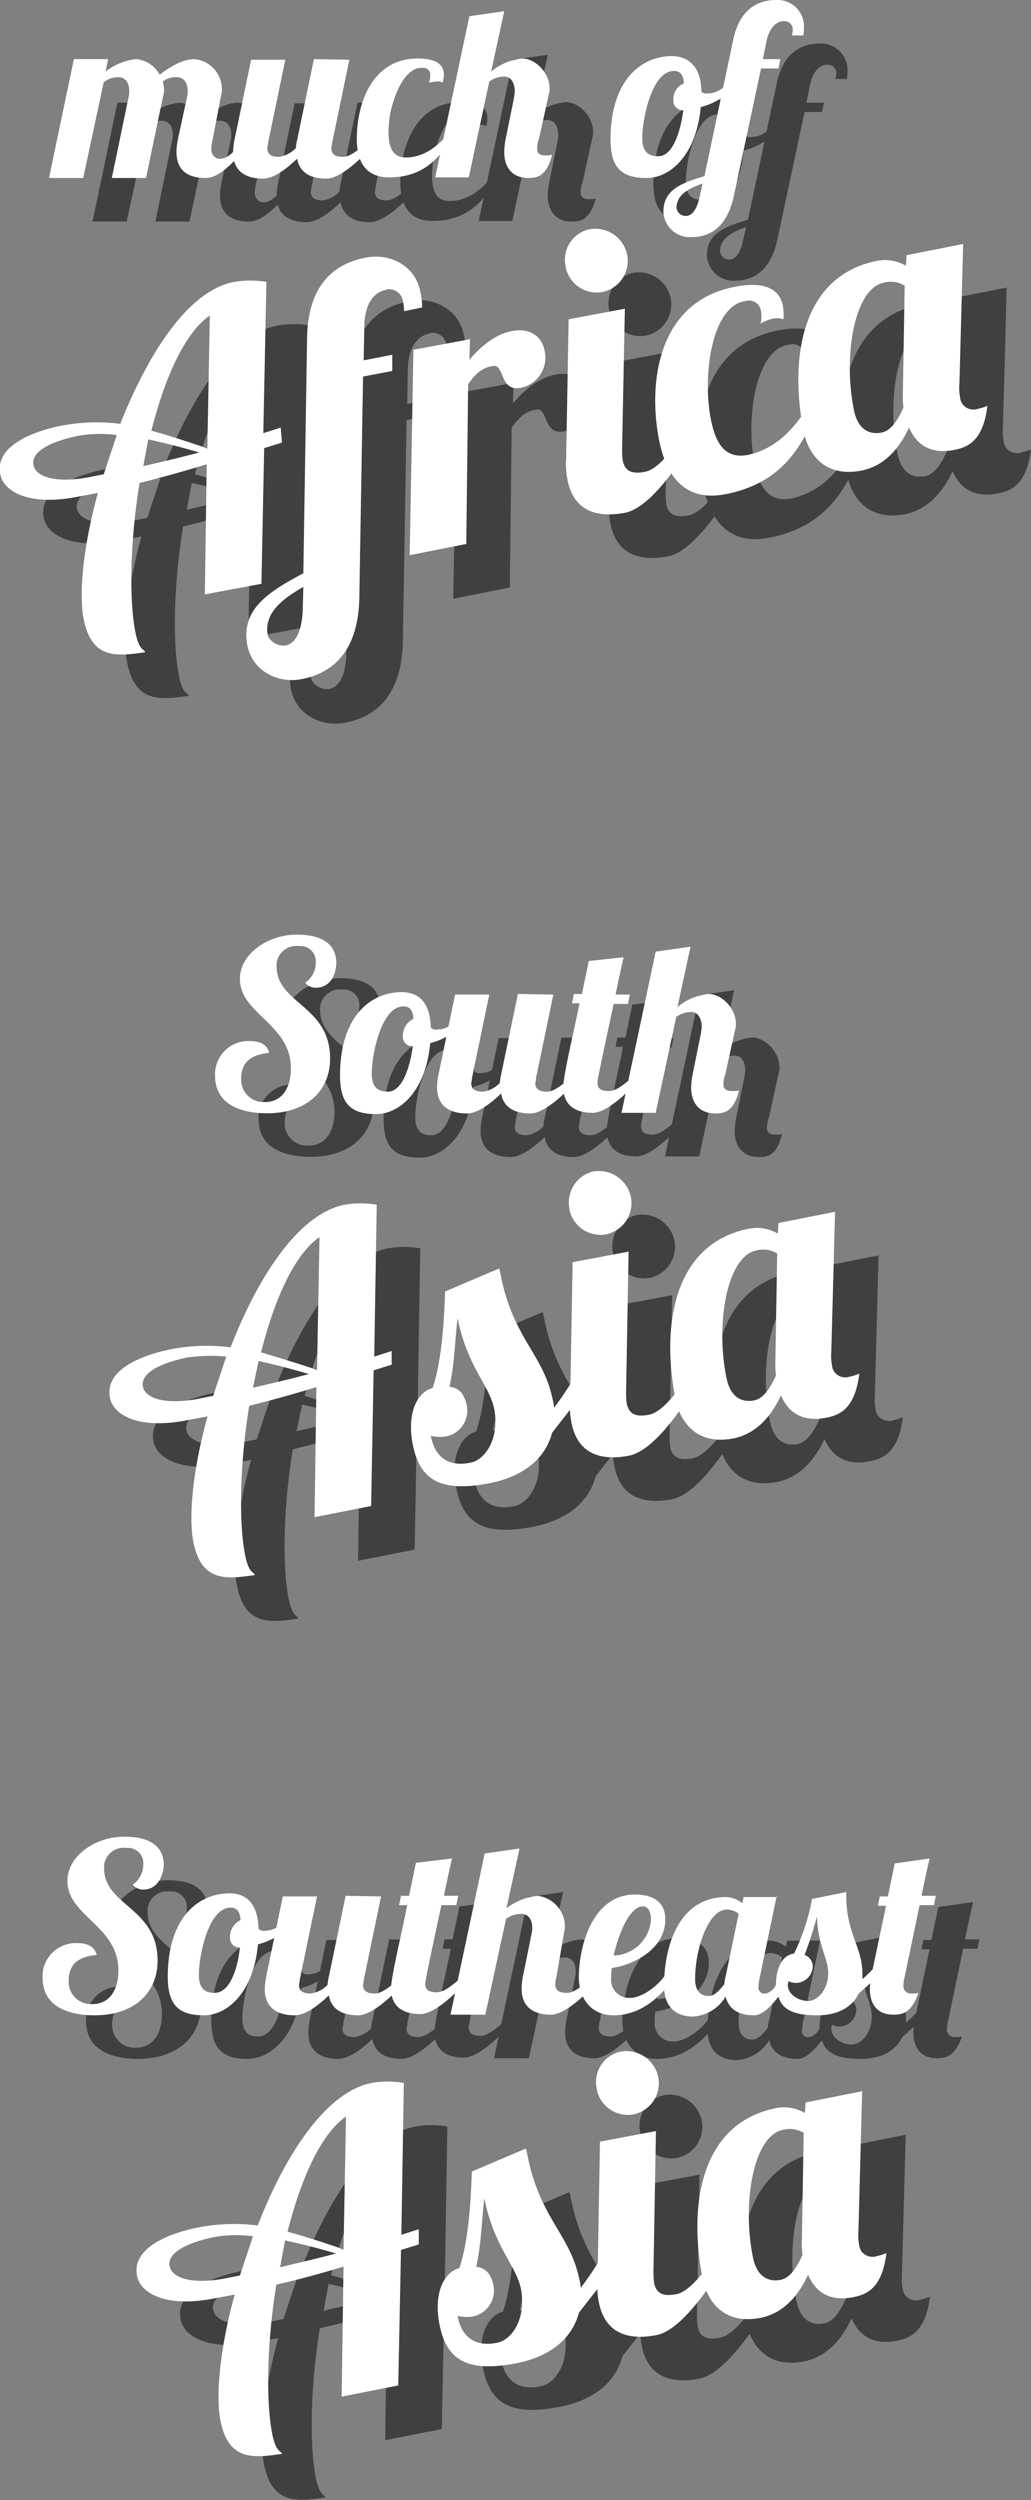 <svg id="Layer_1" data-name="Layer 1" xmlns="http://www.w3.org/2000/svg" viewBox="0 0 165.79 401.67"><rect x="0" y="0" width="165.79" height="401.67" fill="#808080" stroke="none"/><defs><style>.cls-1{opacity:0.5;}.cls-2{fill:#fff;}</style></defs><title>title</title><g class="cls-1"><path d="M64.34,89.83l-2.9.9L61,112.53l-9.1,1.7,0.3-20.9q-5.4,1.65-10.8,3c-1.5,9.2-1.7,18.5-.7,23.8,0.6,3.2,1.4,2.8,1.6,3.4-4.4.6-8.6,1.3-9.9-5.4-0.8-4.2,0-11.9,2.3-20.2l-3.2.6c-8,1.6-12-.9-12.5-3.6-1-5.1,6.8-7.2,9.8-7.8a30.32,30.32,0,0,1,9.5-.3c4.5-11.3,10.9-21.4,18.3-22.8a15.13,15.13,0,0,1,5.2,0l-0.5,24.3,2.8-.9,0.2,2.4h0Zm-32.7-1.1c-4.9,1-7.7,2.7-7.3,4.7,0.3,1.8,3.3,3,8.8,2l2.5-.5,2.1-6.3a20.8,20.8,0,0,0-6.1.1h0ZM42,93.63c3-.7,6-1.4,9-2.2-2.7-.8-5.4-1.5-8.2-2.1Zm9.6-3.1,0.7,0.3,0.4-21.4c-4.1,2.8-7.3,10.2-9.4,18.5,2.6,0.7,5.3,1.6,8.3,2.6h0Z" transform="translate(-11.96 -11.73)"/><path d="M83.94,68.73a8.81,8.81,0,0,0-.2-1.7,2.26,2.26,0,0,0-2.6-1.8l-0.2.1c-1.4.3-3.4,1.6-3.4,6.1l-0.1,5.2,4.6-.9v2.6l-4.7.9-0.6,35.6c-0.2,9.4-5.1,12.2-9.2,13-3.9.8-8-1.3-8.8-5.4-1.1-5.8,3.4-8.6,9-11.6l0.6-37.7c0.1-9.4,5.2-12.2,9.4-13,3.9-.8,8,1.3,8.8,5.4a11.53,11.53,0,0,1,.3,2.6Zm-19,53.7c1.3-.3,2.6-1.7,2.7-5.6l0.1-3.8c-3.7,2.1-6.4,4.4-5.7,7.9a2.82,2.82,0,0,0,2.9,1.5h0Z" transform="translate(-11.96 -11.73)"/><path d="M94.54,73.23l-0.1,3.3c1.9-2.2,4.2-4.1,6.8-4.6,2.8-.6,4.9.8,5.3,3.2a4.93,4.93,0,0,1-3.8,5.9c-3.5.7-2.6-3.8-4.5-3.5s-2.8,1.3-4,2.9l-0.3,25.7-9.1,1.8,0.6-33Z" transform="translate(-11.96 -11.73)"/><path d="M113.94,55.53a5.25,5.25,0,0,1,5.9,4.3,5.13,5.13,0,0,1-3.9,5.8h0a5.1,5.1,0,0,1-6-3.9h0v-0.1a5,5,0,0,1,4-6.1h0Zm5.5,12.8L119,90.73a13.4,13.4,0,0,0,.1,2c0.3,1.4,1.1,2.3,3.6,1.8s5.1-4.7,7.3-7.2l2.1-.4c-2.4,3.5-7.9,13.3-12.8,14.2s-8.3-.6-9.2-5.4a12.22,12.22,0,0,1-.2-3.3l0.4-22.4Z" transform="translate(-11.96 -11.73)"/><path d="M141.34,68.83a1.93,1.93,0,0,0-2.1-1.8c-0.2,0-.4.1-0.6,0.1-5.3,1-6.7,12-5.4,18.8,0.7,3.7,2.1,6.6,5.9,5.9,4.5-.9,7.6-4.2,9.9-8.1l2.1-.4c-2.4,4-4.2,12.6-15.5,14.8-5.2,1-9.2-1.2-10.7-8.7-1.8-9.2-.2-22.2,12.1-24.6,3.4-.7,7.1-0.5,7.8,3a7.94,7.94,0,0,1,.1,2.2,3.22,3.22,0,0,0-1.7-.1,7,7,0,0,0-2,.8A4.15,4.15,0,0,0,141.34,68.83Z" transform="translate(-11.96 -11.73)"/><path d="M173.24,80.33a8.13,8.13,0,0,0,.1,2.2,2.12,2.12,0,0,0,2.2,2,1.27,1.27,0,0,0,.6-0.1,7.5,7.5,0,0,0,1.6-.5c-0.7,5.8-3.3,6.7-5.4,7.1-3.7.7-6-.8-7.2-3.6-1.4,3-3.7,6.1-7.6,6.9-6.1,1.2-8.7-2.8-9.4-6.5-2.1-10.9-.7-24.7,11.9-27.2a6.71,6.71,0,0,1,4.6.8l0.1-1.7,9.1-1.8Zm-8.8-15.7a4.27,4.27,0,0,0-3.3-.5c-4.8.9-6.6,11.7-4.9,20.3,0.7,3.8,3,4.1,4.5,3.8s2.6-2,3.5-4a14.77,14.77,0,0,1-.1-2.1Z" transform="translate(-11.96 -11.73)"/></g><path class="cls-2" d="M57.34,82.83l-2.9.9L54,105.53l-9.1,1.7,0.3-20.9q-5.4,1.65-10.8,3c-1.5,9.2-1.7,18.5-.7,23.8,0.6,3.2,1.4,2.8,1.6,3.4-4.4.6-8.6,1.3-9.9-5.4-0.8-4.2,0-11.9,2.3-20.2l-3.2.6c-8,1.6-12-.9-12.5-3.6-1-5.1,6.8-7.2,9.8-7.8a30.32,30.32,0,0,1,9.5-.3c4.5-11.3,10.9-21.4,18.3-22.8a15.13,15.13,0,0,1,5.2,0l-0.5,24.3,2.8-.9,0.2,2.4h0Zm-32.7-1.1c-4.9,1-7.7,2.7-7.3,4.7,0.3,1.8,3.3,3,8.8,2l2.5-.5,2.1-6.3a20.8,20.8,0,0,0-6.1.1h0ZM35,86.63c3-.7,6-1.4,9-2.2-2.7-.8-5.4-1.5-8.2-2.1Zm9.6-3.1,0.7,0.3,0.4-21.4c-4.1,2.8-7.3,10.2-9.4,18.5,2.6,0.7,5.3,1.6,8.3,2.6h0Z" transform="translate(-11.96 -11.73)"/><path class="cls-2" d="M76.94,61.73a8.81,8.81,0,0,0-.2-1.7,2.26,2.26,0,0,0-2.6-1.8l-0.2.1c-1.4.3-3.4,1.6-3.4,6.1l-0.1,5.2,4.6-.9v2.6l-4.7.9-0.6,35.6c-0.2,9.4-5.1,12.2-9.2,13-3.9.8-8-1.3-8.8-5.4-1.1-5.8,3.4-8.6,9-11.6l0.6-37.7c0.1-9.4,5.2-12.2,9.4-13,3.9-.8,8,1.3,8.8,5.4a11.53,11.53,0,0,1,.3,2.6Zm-19,53.7c1.3-.3,2.5-1.7,2.7-5.6l0.1-3.8c-3.7,2.1-6.4,4.4-5.7,7.9a2.82,2.82,0,0,0,2.9,1.5h0Z" transform="translate(-11.96 -11.73)"/><path class="cls-2" d="M87.54,66.23l-0.1,3.3c1.9-2.2,4.2-4.1,6.8-4.6,2.8-.6,4.9.8,5.3,3.2a4.93,4.93,0,0,1-3.8,5.9c-3.5.7-2.6-3.8-4.5-3.5s-2.8,1.3-4,2.9l-0.3,25.7-9.1,1.8,0.6-33Z" transform="translate(-11.96 -11.73)"/><path class="cls-2" d="M106.94,48.53a5.25,5.25,0,0,1,5.9,4.3,5.13,5.13,0,0,1-3.9,5.8h0a5.1,5.1,0,0,1-6-3.9h0v-0.1a5,5,0,0,1,4-6.1h0Zm5.5,12.8L112,83.73a13.4,13.4,0,0,0,.1,2c0.3,1.4,1.1,2.3,3.6,1.8s5.1-4.7,7.3-7.2l2.2-.4c-2.3,3.5-7.9,13.3-12.8,14.2s-8.3-.6-9.2-5.4a12.22,12.22,0,0,1-.2-3.3l0.4-22.4Z" transform="translate(-11.96 -11.73)"/><path class="cls-2" d="M134.34,61.83a1.93,1.93,0,0,0-2.1-1.8c-0.2,0-.4.1-0.6,0.1-5.3,1-6.7,12-5.4,18.8,0.7,3.7,2.1,6.6,5.9,5.9,4.5-.9,7.6-4.2,9.9-8.1l2.1-.4c-2.4,4-4.2,12.6-15.5,14.8-5.2,1-9.2-1.2-10.7-8.7-1.8-9.2-.2-22.2,12.1-24.6,3.4-.7,7.1-0.5,7.8,3a7.94,7.94,0,0,1,.1,2.2,3.22,3.22,0,0,0-1.7-.1,7,7,0,0,0-2,.8A4.15,4.15,0,0,0,134.34,61.83Z" transform="translate(-11.96 -11.73)"/><path class="cls-2" d="M166.24,73.33a8.13,8.13,0,0,0,.1,2.2,2.12,2.12,0,0,0,2.2,2,1.27,1.27,0,0,0,.6-0.1,7.5,7.5,0,0,0,1.6-.5c-0.7,5.8-3.3,6.7-5.4,7.1-3.7.7-6-.8-7.2-3.6-1.4,3-3.7,6.1-7.6,6.9-6.1,1.2-8.7-2.8-9.4-6.5-2.1-10.9-.7-24.7,11.9-27.2a6.71,6.71,0,0,1,4.6.8l0.1-1.7,9.1-1.8Zm-8.8-15.7a4.27,4.27,0,0,0-3.3-.5c-4.8.9-6.6,11.7-4.9,20.3,0.7,3.8,3,4.1,4.5,3.8s2.6-2,3.5-4a14.77,14.77,0,0,1-.1-2.1Z" transform="translate(-11.96 -11.73)"/><g class="cls-1"><path d="M53.14,41.23a6.75,6.75,0,0,0-.2,1.4,1.51,1.51,0,0,0,1.1,1.6h0.4c1.5,0,3.1-2.2,4-3.9h1.8c-1.8,2.1-5.2,7-8.2,7s-4.7-1.3-4.7-4.2a11.08,11.08,0,0,1,.2-1.9l1.5-6.9a3.4,3.4,0,0,0,.1-1c0-1.4-.7-2.2-1.8-2.2a3.41,3.41,0,0,0-2.2.7,5.85,5.85,0,0,1,.2,1.3,2.2,2.2,0,0,1-.1.8l-2.8,13.4h-5.5l2.7-13a3.4,3.4,0,0,0,.1-1c0-1.4-.7-2.2-1.8-2.2a3.78,3.78,0,0,0-2.3.8l-3.3,15.4h-5.5l4-19.1h5.5l-0.4,2a9.67,9.67,0,0,1,4.9-2,4.81,4.81,0,0,1,3.8,2.5c1.7-1.3,3.7-2.5,5.6-2.5a4.87,4.87,0,0,1,4.4,4.8,2.77,2.77,0,0,1-.1.9Z" transform="translate(-11.96 -11.73)"/><path d="M75.14,28.33l-2.7,13c-0.1.4-.1,0.8-0.2,1.2,0,0.8.4,1.4,1.9,1.4s3.5-2.1,5-3.3h1.3c-1.8,1.8-6.1,6.8-9,6.8-2.6,0-4.3-1-4.7-3.2-1.8,1.7-3.8,3.2-5.5,3.2-2.9,0-4.8-1.3-4.8-4.2a11.08,11.08,0,0,1,.2-1.9l2.7-13h5.5l-2.7,13c-0.1.4-.1,0.8-0.2,1.2,0,0.8.4,1.4,1.9,1.4a4.72,4.72,0,0,0,2.7-1.4,6.88,6.88,0,0,1,.2-1.3l2.7-13,5.7,0.1h0Z" transform="translate(-11.96 -11.73)"/><path d="M88.14,30.93a1.11,1.11,0,0,0-1.1-1.3h-0.3c-3.2,0-5.3,6.2-5.3,10.3,0,2.2.5,4.1,2.8,4.1,2.7,0,4.9-1.6,6.6-3.6h1.3c-1.8,2.1-3.9,6.8-10.6,6.8-3.2,0-5.2-1.8-5.2-6.2,0-5.6,2.4-12.9,9.8-12.9,2.1,0,4.2.5,4.2,2.6a5.85,5.85,0,0,1-.2,1.3,1.23,1.23,0,0,0-1-.2,5,5,0,0,0-1.2.2A3.6,3.6,0,0,0,88.14,30.93Z" transform="translate(-11.96 -11.73)"/><path d="M103.94,47.33c-2.7,0-3.9-1.8-3.9-4.2a12.25,12.25,0,0,1,.2-1.9l1.4-6.9c0-.3.1-0.6,0.1-0.9,0-1.2-.5-2.4-1.7-2.4a4.07,4.07,0,0,0-2.4.8l-3.3,15.4h-5.4l5.5-25.9,5.6-.8-2.1,9.7a9.31,9.31,0,0,1,5-2.1c2.1,0,4.4,2.3,4.4,4.8a2,2,0,0,1-.1.8l-1.6,7.3a4.15,4.15,0,0,0-.3,1.6c0,0.7.3,1.1,1.4,1.1a3.4,3.4,0,0,0,1-.1C106.84,47.13,105.24,47.33,103.94,47.33Z" transform="translate(-11.96 -11.73)"/><path d="M131.74,33.43a1.13,1.13,0,0,0,1.1.3c1.8,0,2.6-1.3,4-1.9l0.1,0.8a10.49,10.49,0,0,1-5.4,3.3c-0.7,7.7-4.9,11.4-8.7,11.4-4.1,0-5.8-1.7-5.8-6.2,0-9.4,4.8-13.4,10-13.4C130.74,27.93,131.74,30.73,131.74,33.43Zm-2.9,3a1.5,1.5,0,0,1-1.6-1.5v-0.2a2.71,2.71,0,0,1,1.7-2.6c-0.1-1.3-.5-2-1.6-2-3.6,0-5.1,7.8-5.1,10.8,0,2.3,1.1,2.9,2.6,2.9,2.2,0,3.5-3.6,4-7.4h0Z" transform="translate(-11.96 -11.73)"/><path d="M146.34,24.43c0-.3.1-0.7,0.1-1a1.32,1.32,0,0,0-1.3-1.3h-0.2c-0.8,0-2.1.6-2.7,3.1l-0.6,3h2.8l-0.3,1.5h-2.8l-4.4,20.6c-1.2,5.4-4.3,6.5-6.8,6.5a4.26,4.26,0,0,1-4.5-4h0v-0.1c0-3.5,2.9-4.6,6.6-5.7l4.6-21.8c1.1-5.4,4.4-6.5,6.9-6.5a4.26,4.26,0,0,1,4.5,4h0v0.1a9.15,9.15,0,0,1-.1,1.6h-1.8Zm-17.1,29c0.8,0,1.7-.7,2.2-3l0.5-2.2c-2.4.8-4.2,1.9-4.2,3.9A1.5,1.5,0,0,0,129.24,53.43Z" transform="translate(-11.96 -11.73)"/></g><path class="cls-2" d="M46.14,34.23a6.75,6.75,0,0,0-.2,1.4,1.51,1.51,0,0,0,1.1,1.6h0.4c1.5,0,3.1-2.2,4-3.9h1.8c-1.8,2.1-5.2,7-8.2,7s-4.7-1.3-4.7-4.2a11.08,11.08,0,0,1,.2-1.9l1.5-6.9a3.4,3.4,0,0,0,.1-1c0-1.4-.7-2.2-1.8-2.2a3.41,3.41,0,0,0-2.2.7,5.85,5.85,0,0,1,.2,1.3,2.2,2.2,0,0,1-.1.8l-2.8,13.4h-5.5l2.7-13a3.4,3.4,0,0,0,.1-1c0-1.4-.7-2.2-1.8-2.2a3.78,3.78,0,0,0-2.3.8l-3.3,15.4h-5.5l4-19.1h5.5l-0.4,2a9.67,9.67,0,0,1,4.9-2,4.81,4.81,0,0,1,3.8,2.5c1.7-1.3,3.7-2.5,5.6-2.5a4.87,4.87,0,0,1,4.4,4.8,2.77,2.77,0,0,1-.1.9Z" transform="translate(-11.96 -11.73)"/><path class="cls-2" d="M68.14,21.33l-2.7,13c-0.1.4-.1,0.8-0.2,1.2,0,0.8.4,1.4,1.9,1.4s3.5-2.1,5-3.3h1.3c-1.8,1.8-6.1,6.8-9,6.8-2.6,0-4.3-1-4.7-3.2-1.8,1.7-3.8,3.2-5.5,3.2-2.9,0-4.8-1.3-4.8-4.2a11.08,11.08,0,0,1,.2-1.9l2.7-13h5.5l-2.7,13c-0.1.4-.1,0.8-0.2,1.2,0,0.8.4,1.4,1.9,1.4a4.72,4.72,0,0,0,2.7-1.4,6.88,6.88,0,0,1,.2-1.3l2.7-13,5.7,0.1h0Z" transform="translate(-11.96 -11.73)"/><path class="cls-2" d="M81.14,23.93a1.11,1.11,0,0,0-1.1-1.3h-0.3c-3.2,0-5.3,6.2-5.3,10.3,0,2.2.5,4.1,2.8,4.1,2.7,0,4.9-1.6,6.6-3.6h1.3c-1.8,2.1-3.9,6.8-10.6,6.8-3.2,0-5.2-1.8-5.2-6.2,0-5.6,2.4-12.9,9.8-12.9,2.1,0,4.2.5,4.2,2.6a5.85,5.85,0,0,1-.2,1.3,1.23,1.23,0,0,0-1-.2,5,5,0,0,0-1.2.2A3.6,3.6,0,0,0,81.14,23.93Z" transform="translate(-11.96 -11.73)"/><path class="cls-2" d="M96.94,40.33c-2.7,0-3.9-1.8-3.9-4.2a12.25,12.25,0,0,1,.2-1.9l1.4-6.9c0-.3.1-0.6,0.1-0.9,0-1.2-.5-2.4-1.7-2.4a4.07,4.07,0,0,0-2.4.8l-3.3,15.4h-5.4l5.5-25.9,5.6-.8-2.1,9.7a9.31,9.31,0,0,1,5-2.1c2.1,0,4.4,2.3,4.4,4.8a2,2,0,0,1-.1.8L98.64,34a4.15,4.15,0,0,0-.3,1.6c0,0.7.3,1.1,1.4,1.1a3.4,3.4,0,0,0,1-.1C99.84,40.13,98.24,40.33,96.94,40.33Z" transform="translate(-11.96 -11.73)"/><path class="cls-2" d="M124.74,26.43a1.13,1.13,0,0,0,1.1.3c1.8,0,2.6-1.3,4-1.9l0.2,0.8a10.49,10.49,0,0,1-5.4,3.3c-0.7,7.7-4.9,11.4-8.7,11.4-4.1,0-5.8-1.7-5.8-6.2,0-9.4,4.8-13.4,10-13.4C123.74,20.93,124.74,23.73,124.74,26.43Zm-2.9,3a1.5,1.5,0,0,1-1.6-1.5v-0.2a2.71,2.71,0,0,1,1.7-2.6c-0.1-1.3-.5-2-1.6-2-3.6,0-5.1,7.8-5.1,10.8,0,2.3,1.1,2.9,2.6,2.9,2.2,0,3.5-3.6,4-7.4h0Z" transform="translate(-11.96 -11.73)"/><path class="cls-2" d="M139.34,17.43c0-.3.1-0.7,0.1-1a1.32,1.32,0,0,0-1.3-1.3h-0.2c-0.8,0-2.1.6-2.7,3.1l-0.6,3h2.8l-0.3,1.5h-2.8l-4.4,20.6c-1.2,5.4-4.3,6.5-6.8,6.5a4.26,4.26,0,0,1-4.5-4h0v-0.1c0-3.5,2.9-4.6,6.6-5.7l4.6-21.8c1.1-5.4,4.4-6.5,6.9-6.5a4.26,4.26,0,0,1,4.5,4h0v0.1a9.15,9.15,0,0,1-.1,1.6h-1.8Zm-17.1,29c0.8,0,1.7-.7,2.2-3l0.5-2.2c-2.4.8-4.2,1.9-4.2,3.9A1.5,1.5,0,0,0,122.24,46.43Z" transform="translate(-11.96 -11.73)"/><g class="cls-1"><path d="M69.74,177.43a2.14,2.14,0,0,1-1.7-.8,3.9,3.9,0,0,0,1.7-3.3,2.46,2.46,0,0,0-2.3-2.6h-0.5a3.16,3.16,0,0,0-3.5,2.8V174c0,6,8.6,6.3,8.6,14.8,0,5.4-4,8.8-10.1,8.8-3,0-8.4-.7-8.4-6.1a5.34,5.34,0,0,1,5.1-5.5h0.5c1.7,0,2.8.6,3.1,1.9-3.1.3-4.5,1.6-4.5,4.2a3.58,3.58,0,0,0,3.5,3.7h0.3c3,0,4.2-2.6,4.2-5.4,0-7.2-8.2-8.7-8.2-14.4,0-4,4.5-7.1,9.1-7.1,2,0,6.4.3,6.4,4.6C72.94,175.83,71.74,177.43,69.74,177.43Z" transform="translate(-11.96 -11.73)"/><path d="M88.24,183.83a1.13,1.13,0,0,0,1.1.3c1.8,0,2.6-1.3,4-1.9l0.2,0.8a10.49,10.49,0,0,1-5.4,3.3c-0.7,7.7-4.9,11.4-8.7,11.4-4.1,0-5.8-1.7-5.8-6.2,0-9.4,4.8-13.4,10-13.4C87.24,178.23,88.14,181,88.24,183.83Zm-2.9,3a1.5,1.5,0,0,1-1.6-1.5v-0.2a3,3,0,0,1,1.7-2.7c-0.1-1.3-.5-2-1.6-2-3.6,0-5.1,7.8-5.1,10.8,0,2.3,1.1,2.9,2.6,2.9,2.2,0,3.5-3.6,4-7.3h0Z" transform="translate(-11.96 -11.73)"/><path d="M107.94,178.53l-2.7,13c-0.1.4-.1,0.8-0.2,1.2,0,0.8.4,1.4,1.9,1.4s3.5-2.1,5-3.3h1.3c-1.8,1.8-6.1,6.8-9,6.8-2.6,0-4.3-1-4.7-3.2-1.8,1.7-3.8,3.2-5.5,3.2-2.9,0-4.8-1.3-4.8-4.2a11.08,11.08,0,0,1,.2-1.9l2.7-13h5.5l-2.7,13c-0.1.4-.1,0.8-0.2,1.2,0,0.8.4,1.4,1.9,1.4a4.72,4.72,0,0,0,2.7-1.4,6.88,6.88,0,0,1,.2-1.3l2.7-13,5.7,0.1h0Z" transform="translate(-11.96 -11.73)"/><path d="M119.24,172.53s-0.6,2.6-1.3,6h2.3l-0.3,1.5h-2.3c-2.6,12-2.6,12.4-2.6,12.6,0,0.9.4,1.4,1.9,1.4s3.5-2.1,5-3.3h1.3c-1.8,1.8-6.1,6.8-9,6.8s-4.7-1.3-4.7-4.2c0-2,2-10.1,2.6-13.4h-1.2l0.3-1.5h1.3l1.1-5.3Z" transform="translate(-11.96 -11.73)"/><path d="M134,197.63c-2.7,0-3.9-1.8-3.9-4.2a12.25,12.25,0,0,1,.2-1.9l1.4-6.9c0-.3.1-0.6,0.1-0.9,0-1.2-.5-2.4-1.7-2.4a4.07,4.07,0,0,0-2.4.8l-3.3,15.4h-5.5l5.5-25.9,5.6-.8-2.1,9.7a9.31,9.31,0,0,1,5-2.1c2.1,0,4.4,2.3,4.4,4.8a2,2,0,0,1-.1.8l-1.6,7.3a4.15,4.15,0,0,0-.3,1.6c0,0.7.3,1.1,1.4,1.1a3.4,3.4,0,0,0,1-.1C136.94,197.43,135.34,197.63,134,197.63Z" transform="translate(-11.96 -11.73)"/></g><path class="cls-2" d="M62.74,170.43a2.14,2.14,0,0,1-1.7-.8,3.9,3.9,0,0,0,1.7-3.3,2.46,2.46,0,0,0-2.3-2.6h-0.5a3.16,3.16,0,0,0-3.5,2.8V167c0,6,8.6,6.3,8.6,14.8,0,5.4-4,8.8-10.1,8.8-3,0-8.4-.7-8.4-6.1a5.34,5.34,0,0,1,5.1-5.5h0.5c1.7,0,2.8.6,3.1,1.9-3.1.3-4.5,1.6-4.5,4.2a3.58,3.58,0,0,0,3.5,3.7h0.3c3,0,4.2-2.6,4.2-5.4,0-7.2-8.2-8.7-8.2-14.4,0-4,4.5-7.1,9.1-7.1,2,0,6.4.3,6.4,4.6C65.94,168.83,64.74,170.43,62.74,170.43Z" transform="translate(-11.96 -11.73)"/><path class="cls-2" d="M81.24,176.83a1.13,1.13,0,0,0,1.1.3c1.8,0,2.6-1.3,4-1.9l0.2,0.8a10.49,10.49,0,0,1-5.4,3.3c-0.7,7.7-4.9,11.4-8.7,11.4-4.1,0-5.8-1.7-5.8-6.2,0-9.4,4.8-13.4,10-13.4C80.24,171.23,81.14,174,81.24,176.83Zm-2.9,3a1.5,1.5,0,0,1-1.6-1.5v-0.2a3,3,0,0,1,1.7-2.7c-0.1-1.3-.5-2-1.6-2-3.6,0-5.1,7.8-5.1,10.8,0,2.3,1.1,2.9,2.6,2.9,2.2,0,3.5-3.6,4-7.3h0Z" transform="translate(-11.96 -11.73)"/><path class="cls-2" d="M100.94,171.53l-2.7,13c-0.1.4-.1,0.8-0.2,1.2,0,0.8.4,1.4,1.9,1.4s3.5-2.1,5-3.3h1.3c-1.8,1.8-6.1,6.8-9,6.8-2.6,0-4.3-1-4.7-3.2-1.8,1.7-3.8,3.2-5.5,3.2-2.9,0-4.8-1.3-4.8-4.2a11.08,11.08,0,0,1,.2-1.9l2.7-13h5.5l-2.7,13c-0.1.4-.1,0.8-0.2,1.2,0,0.8.4,1.4,1.9,1.4a4.72,4.72,0,0,0,2.7-1.4,6.88,6.88,0,0,1,.2-1.3l2.7-13,5.7,0.1h0Z" transform="translate(-11.96 -11.73)"/><path class="cls-2" d="M112.24,165.53s-0.6,2.6-1.3,6h2.3l-0.3,1.5h-2.3c-2.6,12-2.6,12.4-2.6,12.6,0,0.9.4,1.4,1.9,1.4s3.5-2.1,5-3.3h1.3c-1.8,1.8-6.1,6.8-9,6.8s-4.7-1.3-4.7-4.2c0-2,2-10.1,2.6-13.4h-1.2l0.3-1.5h1.3l1.1-5.3Z" transform="translate(-11.96 -11.73)"/><path class="cls-2" d="M127,190.63c-2.7,0-3.9-1.8-3.9-4.2a12.25,12.25,0,0,1,.2-1.9l1.4-6.9c0-.3.1-0.6,0.1-0.9,0-1.2-.5-2.4-1.7-2.4a4.07,4.07,0,0,0-2.4.8l-3.3,15.4h-5.5l5.5-25.9,5.6-.8-2.1,9.7a9.31,9.31,0,0,1,5-2.1c2.1,0,4.4,2.3,4.4,4.8a2,2,0,0,1-.1.8l-1.6,7.3a4.15,4.15,0,0,0-.3,1.6c0,0.7.3,1.1,1.5,1.1a3.4,3.4,0,0,0,1-.1C129.94,190.43,128.34,190.63,127,190.63Z" transform="translate(-11.96 -11.73)"/><g class="cls-1"><path d="M81.94,238l-2.9.9-0.4,21.8-9.1,1.8,0.3-20.9q-5.4,1.65-10.8,3c-1.5,9.2-1.7,18.5-.7,23.8,0.6,3.2,1.4,2.8,1.6,3.4-4.4.6-8.6,1.3-9.9-5.4-0.8-4.2,0-11.9,2.3-20.1l-3.2.6c-8,1.6-12-.9-12.5-3.6-1-5.1,6.8-7.2,9.9-7.8a30.32,30.32,0,0,1,9.5-.3c4.4-11.3,10.9-21.4,18.3-22.9a15.13,15.13,0,0,1,5.2,0l-0.4,24.4,2.8-.9V238h0Zm-32.7-1.2c-4.9,1-7.7,2.7-7.3,4.7,0.3,1.8,3.3,3,8.8,2l2.5-.5,2.1-6.3A24.92,24.92,0,0,0,49.24,236.83Zm10.4,4.9c3-.7,6-1.4,9-2.2q-4.05-1.2-8.1-2.1Zm9.6-3.1,0.7,0.3,0.4-21.4c-4.1,2.8-7.3,10.2-9.4,18.5,2.6,0.8,5.3,1.6,8.3,2.6h0Z" transform="translate(-11.96 -11.73)"/><path d="M99.24,222.53l0.2,0.9c2,10.4,6.9,12.8,8.4,20.2a5.85,5.85,0,0,1,.2,1.3,52.49,52.49,0,0,0,3.3-4.9l2.1,1.8c-1.5,1.7-3.6,4.4-5.7,7.1-1,3.8-4.1,6.9-10,8.1-7.3,1.4-11.2,0-12.4-6.2-1-5.1.7-8.4,3.2-9.1,1.5-4.6,1.8-10.5,2-15.5Zm-8.6,27a6.47,6.47,0,0,1-2.4-.1c0.7,3.7,3.1,5,6.4,4.3,2.2-.4,4.7-3.7,3.8-8.6-0.8-3.9-4.3-6.7-5.9-14.6-0.4,3.3-.5,7.5-1.3,11,1.6,0.2,2.4,1.2,2.8,3.1a4.23,4.23,0,0,1-3.4,4.9h0Z" transform="translate(-11.96 -11.73)"/><path d="M114.54,206.93a5.25,5.25,0,0,1,5.9,4.3,5.13,5.13,0,0,1-3.9,5.8h0a5.1,5.1,0,0,1-6-3.9h0V213a5.14,5.14,0,0,1,4-6.1h0Zm5.5,12.9-0.4,22.4a13.4,13.4,0,0,0,.1,2c0.3,1.4,1.1,2.3,3.6,1.8s5.1-4.7,7.3-7.2l2.1-.4c-2.4,3.5-7.9,13.3-12.8,14.2s-8.3-.6-9.2-5.4a12.22,12.22,0,0,1-.2-3.3l0.4-22.4Z" transform="translate(-11.96 -11.73)"/><path d="M152.64,235.83a8.13,8.13,0,0,0,.1,2.2,2.12,2.12,0,0,0,2.2,2,1.27,1.27,0,0,0,.6-0.1,7.5,7.5,0,0,0,1.6-.5c-0.7,5.8-3.3,6.7-5.4,7.1-3.7.7-6-.8-7.2-3.6-1.4,3-3.7,6.1-7.6,6.9-6.1,1.2-8.7-2.8-9.4-6.5-2.1-10.9-.7-24.7,11.9-27.2a6.71,6.71,0,0,1,4.6.8l0.1-1.7,9.1-1.8Zm-8.7-15.7a4.27,4.27,0,0,0-3.3-.5c-4.8.9-6.6,11.7-4.9,20.3,0.7,3.8,3,4.1,4.5,3.8s2.6-2,3.5-4a14.77,14.77,0,0,1-.1-2.1Z" transform="translate(-11.96 -11.73)"/></g><path class="cls-2" d="M74.94,231l-2.9.9-0.4,21.8-9.1,1.8,0.3-20.9q-5.4,1.65-10.8,3c-1.5,9.2-1.7,18.5-.7,23.8,0.6,3.2,1.4,2.8,1.6,3.4-4.4.6-8.6,1.3-9.9-5.4-0.8-4.2,0-11.9,2.3-20.1l-3.2.6c-8,1.6-12-.9-12.5-3.6-1-5.1,6.8-7.2,9.9-7.8a30.32,30.32,0,0,1,9.5-.3c4.4-11.3,10.9-21.4,18.3-22.9a15.13,15.13,0,0,1,5.2,0l-0.4,24.4,2.8-.9V231h0Zm-32.7-1.2c-4.9,1-7.7,2.7-7.3,4.7,0.3,1.8,3.3,3,8.8,2l2.5-.5,2.1-6.3A24.92,24.92,0,0,0,42.24,229.83Zm10.4,4.9c3-.7,6-1.4,9-2.2q-4.05-1.2-8.1-2.1Zm9.6-3.1,0.7,0.3,0.4-21.4c-4.1,2.8-7.3,10.2-9.4,18.5,2.6,0.8,5.3,1.6,8.3,2.6h0Z" transform="translate(-11.96 -11.73)"/><path class="cls-2" d="M92.24,215.53l0.2,0.9c2,10.4,6.9,12.8,8.4,20.2a5.85,5.85,0,0,1,.2,1.3,52.49,52.49,0,0,0,3.3-4.9l2.1,1.8c-1.5,1.7-3.6,4.4-5.7,7.1-1,3.8-4.1,6.9-10,8.1-7.3,1.4-11.2,0-12.4-6.2-1-5.1.7-8.4,3.2-9.1,1.5-4.6,1.8-10.5,2-15.5Zm-8.6,27a6.47,6.47,0,0,1-2.4-.1c0.7,3.7,3.1,5,6.4,4.3,2.2-.4,4.7-3.7,3.8-8.6-0.8-3.9-4.3-6.7-5.9-14.6-0.4,3.3-.5,7.5-1.3,11,1.6,0.2,2.4,1.2,2.8,3.1a4.23,4.23,0,0,1-3.4,4.9h0Z" transform="translate(-11.96 -11.73)"/><path class="cls-2" d="M107.54,199.93a5.25,5.25,0,0,1,5.9,4.3,5.13,5.13,0,0,1-3.9,5.8h0a5.1,5.1,0,0,1-6-3.9h0V206a5.14,5.14,0,0,1,4-6.1h0Zm5.5,12.9-0.4,22.4a13.4,13.4,0,0,0,.1,2c0.3,1.4,1.1,2.3,3.6,1.8s5.1-4.7,7.3-7.2l2.2-.4c-2.3,3.5-7.9,13.3-12.8,14.2s-8.3-.6-9.2-5.4a12.22,12.22,0,0,1-.2-3.3l0.4-22.4Z" transform="translate(-11.96 -11.73)"/><path class="cls-2" d="M145.64,228.83a8.13,8.13,0,0,0,.1,2.2,2.12,2.12,0,0,0,2.2,2,1.27,1.27,0,0,0,.6-0.1,7.5,7.5,0,0,0,1.6-.5c-0.7,5.8-3.3,6.7-5.4,7.1-3.7.7-6-.8-7.2-3.6-1.4,3-3.7,6.1-7.6,6.9-6.1,1.2-8.7-2.8-9.4-6.5-2.1-10.9-.7-24.7,11.9-27.2a6.71,6.71,0,0,1,4.6.8l0.1-1.7,9.1-1.8Zm-8.7-15.7a4.27,4.27,0,0,0-3.3-.5c-4.8.9-6.6,11.7-4.9,20.3,0.7,3.8,3,4.1,4.5,3.8s2.6-2,3.5-4a14.77,14.77,0,0,1-.1-2.1Z" transform="translate(-11.96 -11.73)"/><g id="_Group_4" data-name=" Group 4"><g class="cls-1"><path d="M42,322.33a2.14,2.14,0,0,1-1.7-.8,3.9,3.9,0,0,0,1.7-3.3,2.46,2.46,0,0,0-2.3-2.6h-0.5a3.16,3.16,0,0,0-3.5,2.8v0.5c0,6,8.6,6.3,8.6,14.8,0,5.4-4,8.8-10.1,8.8-3,0-8.4-.7-8.4-6.1a5.34,5.34,0,0,1,5.1-5.5h0.5c1.7,0,2.8.6,3.1,1.9-3.1.3-4.5,1.6-4.5,4.2a3.58,3.58,0,0,0,3.5,3.7h0.3c3,0,4.2-2.6,4.2-5.4,0-7.2-8.2-8.7-8.2-14.4,0-4,4.5-7.1,9.1-7.1,2,0,6.4.3,6.4,4.6C45.14,320.63,44,322.33,42,322.33Z" transform="translate(-11.96 -11.73)"/><path d="M60.54,328.63a1.13,1.13,0,0,0,1.1.3c1.8,0,2.6-1.3,4-1.9l0.2,0.8a10.49,10.49,0,0,1-5.4,3.3c-0.7,7.7-4.9,11.4-8.7,11.4-4.1,0-5.8-1.7-5.8-6.2,0-9.4,4.8-13.4,10-13.4C59.54,323,60.44,325.83,60.54,328.63Zm-3,3a1.5,1.5,0,0,1-1.6-1.5v-0.2a3,3,0,0,1,1.7-2.7c-0.1-1.3-.5-2-1.6-2-3.6,0-5.1,7.8-5.1,10.8,0,2.3,1.1,2.9,2.5,2.9,2.4,0,3.7-3.6,4.1-7.3h0Z" transform="translate(-11.96 -11.73)"/><path d="M80.24,323.43l-2.7,13c-0.1.4-.1,0.8-0.2,1.2,0,0.8.4,1.4,1.9,1.4s3.5-2.1,5-3.3h1.3c-1.8,1.8-6.1,6.8-9,6.8-2.6,0-4.3-1-4.7-3.2-1.8,1.7-3.8,3.2-5.5,3.2-2.9,0-4.8-1.3-4.8-4.2a11.08,11.08,0,0,1,.2-1.9l2.7-13h5.5l-2.7,13c-0.1.4-.1,0.8-0.2,1.2,0,0.8.4,1.4,1.9,1.4a4.72,4.72,0,0,0,2.7-1.4,6.88,6.88,0,0,1,.2-1.3l2.7-13,5.7,0.1h0Z" transform="translate(-11.96 -11.73)"/><path d="M91.64,317.33s-0.6,2.6-1.3,6h2.3l-0.3,1.5h-2.4c-2.6,12-2.6,12.4-2.6,12.6,0,0.9.4,1.4,1.9,1.4s3.5-2.1,5-3.3h1.3c-1.8,1.8-6.1,6.8-9,6.8s-4.7-1.3-4.7-4.1c0-2,2-10.1,2.6-13.4h-1.3l0.3-1.5h1.3l1.1-5.3Z" transform="translate(-11.96 -11.73)"/><path d="M108.44,336.33a5,5,0,0,0-.2,1.2c0,0.8.4,1.4,1.9,1.4s3.5-2.1,5-3.3h1.4c-1.8,1.8-6.1,6.8-9,6.8s-4.7-1.3-4.7-4.2a11.08,11.08,0,0,1,.2-1.9l1.4-6.9a3.4,3.4,0,0,0,.1-1c0-1.4-.7-2.2-1.8-2.2a4.07,4.07,0,0,0-2.4.8L97,342.43h-5.6l5.5-25.9,5.6-.8-2.1,9.6a10,10,0,0,1,5-2,5,5,0,0,1,4.4,4.8,2.77,2.77,0,0,1-.1.9Z" transform="translate(-11.96 -11.73)"/><path d="M120.34,339.73c1.9,0,5.1-2.2,6.4-5h1.7c-2.2,3.9-5.8,7.8-10.8,7.8-3.7,0-5.6-2.8-5.6-6.1,0-4.8,2.1-13.3,9-13.3,3.1,0,4.9,1.3,4.9,4,0,4.7-5,7.3-8.6,7.8a8.6,8.6,0,0,0-.1,1.6,2.91,2.91,0,0,0,2.6,3.2h0.5Zm2-14.7c-2.1,0-3.9,4.3-4.7,7.9a6.19,6.19,0,0,0,6-5.8c0-.7-0.2-2.1-1.3-2.1h0Z" transform="translate(-11.96 -11.73)"/><path d="M143.84,323.43l-2.7,13a6.75,6.75,0,0,0-.2,1.4,1,1,0,0,0,.7,1.2h0.5a2.47,2.47,0,0,0,1.6-1.4c0-3.2,1.4-4.9,2.9-5a33.68,33.68,0,0,0,2.9-8.8l5.5-1.1v0.5c0,6.3,2.6,8.2,2.6,12.7v0.8a29.49,29.49,0,0,0,2.5-2.5l1,1.3c-1.1.8-2.6,2.2-4.1,3.5-1,2.1-3.2,3.5-6.7,3.5s-5.6-.8-6.2-3c-1.4,1.8-2.7,3-3.9,3-2.7,0-4.1-1.1-4.6-3a6.61,6.61,0,0,1-5.2,3.2c-3.7,0-4.7-2.6-4.7-4.8,0-6.6,2.4-14.4,10-14.4a4.45,4.45,0,0,1,2.6,1l0.2-1H144Zm-6.1,2.8a3.16,3.16,0,0,0-1.9-.7c-2.9,0-5.1,6.1-5.1,11.2,0,2.3,1.3,2.7,2.2,2.7s1.7-.9,2.5-1.9a5,5,0,0,1,.2-1.2Zm9.3,11.1a2.77,2.77,0,0,1-1.3-.3c0,0.2-.1.4-0.1,0.6,0,1.6,1.8,2.6,3.3,2.6,1.3,0,3.2-1.6,3.2-4.5,0-2.4-1.7-4.4-1.8-9.1a64,64,0,0,1-2,6.2,2,2,0,0,1,1.3,2.1,2.77,2.77,0,0,1-2.6,2.4h0Z" transform="translate(-11.96 -11.73)"/><path d="M164.44,336.33a5.85,5.85,0,0,0-.2,1.3,1.22,1.22,0,0,0,1,1.4h0.4a3.4,3.4,0,0,0,1-.1c-1.1,3.3-2.7,3.5-4,3.5-2.7,0-3.8-1.8-3.8-4.1a13.55,13.55,0,0,1,.2-2l2.4-11.4h-1.3l0.3-1.5h1.3l1.1-5.3,5.6-.8s-0.6,2.6-1.3,6h2.3l-0.3,1.5h-2.3Z" transform="translate(-11.96 -11.73)"/><path d="M86.34,379.33l-2.9.9L83,402l-9.1,1.8,0.3-20.9c-3.6,1.1-7.2,2.1-10.8,2.9-1.5,9.2-1.7,18.5-.7,23.8,0.6,3.2,1.4,2.8,1.6,3.4-4.4.6-8.6,1.3-9.9-5.4-0.8-4.2,0-11.9,2.3-20.2l-3.2.6c-8,1.6-12-.9-12.5-3.6-1-5.1,6.8-7.2,9.9-7.8a30.32,30.32,0,0,1,9.5-.3c4.4-11.3,10.9-21.4,18.3-22.9a15.13,15.13,0,0,1,5.2,0l-0.4,24.4,2.8-.9v2.4h0Zm-32.8-1.2c-4.9,1-7.7,2.7-7.3,4.7,0.3,1.8,3.3,3,8.8,2l2.5-.5,2.1-6.3a20.85,20.85,0,0,0-6.1.1h0ZM64,383c3-.7,6-1.4,9-2.2-2.7-.8-5.4-1.5-8.2-2.1Zm9.5-3.1,0.7,0.3,0.4-21.4c-4.1,2.8-7.3,10.2-9.4,18.5,2.6,0.7,5.4,1.6,8.3,2.6h0Z" transform="translate(-11.96 -11.73)"/><path d="M103.54,363.93l0.2,0.9c2,10.4,6.9,12.8,8.4,20.2a5.85,5.85,0,0,1,.2,1.3,52.49,52.49,0,0,0,3.3-4.9l2.1,1.8c-1.5,1.7-3.6,4.4-5.7,7.1-1,3.8-4.1,6.9-10,8.1-7.3,1.4-11.2,0-12.4-6.2-1-5.1.7-8.4,3.2-9.1,1.5-4.6,1.8-10.5,2-15.5Zm-8.6,27a6.47,6.47,0,0,1-2.4-.1c0.7,3.7,3.1,5,6.4,4.3,2.2-.4,4.7-3.7,3.8-8.6-0.8-3.9-4.3-6.7-5.9-14.6-0.4,3.3-.5,7.5-1.3,11,1.6,0.2,2.4,1.2,2.8,3.1a4.26,4.26,0,0,1-3.4,4.9h0Z" transform="translate(-11.96 -11.73)"/><path d="M118.94,348.33a5.25,5.25,0,0,1,5.9,4.3,5.13,5.13,0,0,1-3.9,5.8h0a5.1,5.1,0,0,1-6-3.9h0v-0.1a5,5,0,0,1,4-6.1h0Zm5.5,12.8-0.4,22.4a13.4,13.4,0,0,0,.1,2c0.3,1.4,1.1,2.3,3.6,1.8s5.1-4.7,7.3-7.2l2.1-.4c-2.4,3.5-7.9,13.3-12.8,14.2s-8.3-.6-9.2-5.4a12.22,12.22,0,0,1-.2-3.3l0.4-22.4Z" transform="translate(-11.96 -11.73)"/><path d="M157,377.13a8.13,8.13,0,0,0,.1,2.2,2.12,2.12,0,0,0,2.2,2,1.27,1.27,0,0,0,.6-0.1,7.5,7.5,0,0,0,1.6-.5c-0.7,5.8-3.3,6.7-5.4,7.1-3.7.7-6-.8-7.2-3.6-1.4,3-3.7,6.1-7.6,6.9-6.1,1.2-8.7-2.8-9.4-6.5-2.1-10.9-.7-24.7,11.9-27.2a6.71,6.71,0,0,1,4.6.8l0.1-1.7,9.1-1.8Zm-8.8-15.7a4.27,4.27,0,0,0-3.3-.5c-4.8.9-6.6,11.7-4.9,20.3,0.7,3.8,3,4.1,4.5,3.8s2.6-2,3.5-4a14.77,14.77,0,0,1-.1-2.1Z" transform="translate(-11.96 -11.73)"/></g><path class="cls-2" d="M35,315.33a2.14,2.14,0,0,1-1.7-.8,3.9,3.9,0,0,0,1.7-3.3,2.46,2.46,0,0,0-2.3-2.6h-0.5a3.16,3.16,0,0,0-3.5,2.8v0.5c0,6,8.6,6.3,8.6,14.8,0,5.4-4,8.8-10.1,8.8-3,0-8.4-.7-8.4-6.1a5.34,5.34,0,0,1,5.1-5.5h0.5c1.7,0,2.8.6,3.1,1.9-3.1.3-4.5,1.6-4.5,4.2a3.58,3.58,0,0,0,3.5,3.7h0.3c3,0,4.2-2.6,4.2-5.4,0-7.2-8.2-8.7-8.2-14.4,0-4,4.5-7.1,9.1-7.1,2,0,6.4.3,6.4,4.6C38.14,313.63,37,315.33,35,315.33Z" transform="translate(-11.96 -11.73)"/><path class="cls-2" d="M53.54,321.63a1.13,1.13,0,0,0,1.1.3c1.8,0,2.6-1.3,4-1.9l0.2,0.8a10.49,10.49,0,0,1-5.4,3.3c-0.7,7.7-4.9,11.4-8.7,11.4-4.1,0-5.8-1.7-5.8-6.2,0-9.4,4.8-13.4,10-13.4C52.54,316,53.44,318.83,53.54,321.63Zm-3,3a1.5,1.5,0,0,1-1.6-1.5v-0.2a3,3,0,0,1,1.7-2.7c-0.1-1.3-.5-2-1.6-2-3.6,0-5.1,7.8-5.1,10.8,0,2.3,1.1,2.9,2.5,2.9,2.4,0,3.7-3.6,4.1-7.3h0Z" transform="translate(-11.96 -11.73)"/><path class="cls-2" d="M73.24,316.43l-2.7,13c-0.1.4-.1,0.8-0.2,1.2,0,0.8.4,1.4,1.9,1.4s3.5-2.1,5-3.3h1.3c-1.8,1.8-6.1,6.8-9,6.8-2.6,0-4.3-1-4.7-3.2-1.8,1.7-3.8,3.2-5.5,3.2-2.9,0-4.8-1.3-4.8-4.2a11.08,11.08,0,0,1,.2-1.9l2.7-13h5.5l-2.7,13c-0.1.4-.1,0.8-0.2,1.2,0,0.8.4,1.4,1.9,1.4a4.72,4.72,0,0,0,2.7-1.4,6.88,6.88,0,0,1,.2-1.3l2.7-13,5.7,0.1h0Z" transform="translate(-11.96 -11.73)"/><path class="cls-2" d="M84.64,310.33s-0.6,2.6-1.3,6h2.3l-0.3,1.5h-2.4c-2.6,12-2.6,12.4-2.6,12.6,0,0.9.4,1.4,1.9,1.4s3.5-2.1,5-3.3h1.3c-1.8,1.8-6.1,6.8-9,6.8s-4.7-1.3-4.7-4.1c0-2,2-10.1,2.6-13.4h-1.3l0.3-1.5h1.3l1.1-5.3Z" transform="translate(-11.96 -11.73)"/><path class="cls-2" d="M101.44,329.33a5,5,0,0,0-.2,1.2c0,0.8.4,1.4,1.9,1.4s3.5-2.1,5-3.3h1.4c-1.8,1.8-6.1,6.8-9,6.8s-4.7-1.3-4.7-4.2a11.08,11.08,0,0,1,.2-1.9l1.4-6.9a3.4,3.4,0,0,0,.1-1c0-1.4-.7-2.2-1.8-2.2a4.07,4.07,0,0,0-2.4.8L90,335.43h-5.6l5.5-25.9,5.6-.8-2.1,9.6a10,10,0,0,1,5-2,5,5,0,0,1,4.4,4.8,2.77,2.77,0,0,1-.1.9Z" transform="translate(-11.96 -11.73)"/><path class="cls-2" d="M113.34,332.73c1.9,0,5.1-2.2,6.4-5h1.7c-2.2,3.9-5.8,7.8-10.8,7.8-3.7,0-5.6-2.8-5.6-6.1,0-4.8,2.1-13.3,9-13.3,3.1,0,4.9,1.3,4.9,4,0,4.7-5,7.3-8.6,7.8a8.6,8.6,0,0,0-.1,1.6,2.91,2.91,0,0,0,2.6,3.2h0.5Zm2-14.7c-2.1,0-3.9,4.3-4.7,7.9a6.19,6.19,0,0,0,6-5.8c0-.7-0.2-2.1-1.3-2.1h0Z" transform="translate(-11.96 -11.73)"/><path class="cls-2" d="M136.84,316.43l-2.7,13a6.75,6.75,0,0,0-.2,1.4,1,1,0,0,0,.7,1.2h0.5a2.47,2.47,0,0,0,1.6-1.4c0-3.2,1.4-4.9,2.9-5a33.68,33.68,0,0,0,2.9-8.8l5.5-1.1v0.5c0,6.3,2.6,8.2,2.6,12.7v0.8a29.49,29.49,0,0,0,2.5-2.5l1,1.3c-1.1.8-2.6,2.2-4.1,3.5-1,2.1-3.2,3.5-6.7,3.5s-5.6-.8-6.2-3c-1.4,1.8-2.7,3-3.9,3-2.7,0-4.1-1.1-4.6-3a6.61,6.61,0,0,1-5.2,3.2c-3.7,0-4.7-2.6-4.7-4.8,0-6.6,2.4-14.4,10-14.4a4.45,4.45,0,0,1,2.6,1l0.2-1H137Zm-6.1,2.8a3.16,3.16,0,0,0-1.9-.7c-2.9,0-5.1,6.1-5.1,11.2,0,2.3,1.3,2.7,2.2,2.7s1.7-.9,2.5-1.9a5,5,0,0,1,.2-1.2Zm9.3,11.1a2.77,2.77,0,0,1-1.3-.3c0,0.2-.1.4-0.1,0.6,0,1.6,1.8,2.6,3.3,2.6,1.3,0,3.2-1.6,3.2-4.5,0-2.4-1.7-4.4-1.8-9.1a64,64,0,0,1-2,6.2,2,2,0,0,1,1.3,2.1,2.77,2.77,0,0,1-2.6,2.4h0Z" transform="translate(-11.96 -11.73)"/><path class="cls-2" d="M157.44,329.33a5.85,5.85,0,0,0-.2,1.3,1.22,1.22,0,0,0,1,1.4h0.4a3.4,3.4,0,0,0,1-.1c-1.1,3.3-2.7,3.5-4,3.5-2.7,0-3.8-1.8-3.8-4.1a13.55,13.55,0,0,1,.2-2l2.4-11.4h-1.3l0.3-1.5h1.3l1.1-5.3,5.6-.8s-0.6,2.6-1.3,6h2.3l-0.3,1.5h-2.3Z" transform="translate(-11.96 -11.73)"/><path class="cls-2" d="M79.34,372.33l-2.9.9L76,395l-9.1,1.8,0.3-20.9c-3.6,1.1-7.2,2.1-10.8,2.9-1.5,9.2-1.7,18.5-.7,23.8,0.6,3.2,1.4,2.8,1.6,3.4-4.4.6-8.6,1.3-9.9-5.4-0.8-4.2,0-11.9,2.3-20.2l-3.2.6c-8,1.6-12-.9-12.5-3.6-1-5.1,6.8-7.2,9.9-7.8a30.32,30.32,0,0,1,9.5-.3c4.4-11.3,10.9-21.4,18.3-22.9a15.13,15.13,0,0,1,5.2,0l-0.4,24.4,2.8-.9v2.4h0Zm-32.8-1.2c-4.9,1-7.7,2.7-7.3,4.7,0.3,1.8,3.3,3,8.8,2l2.5-.5,2.1-6.3a20.85,20.85,0,0,0-6.1.1h0ZM57,376c3-.7,6-1.4,9-2.2-2.7-.8-5.4-1.5-8.2-2.1Zm9.5-3.1,0.7,0.3,0.4-21.4c-4.1,2.8-7.3,10.2-9.4,18.5,2.6,0.7,5.4,1.6,8.3,2.6h0Z" transform="translate(-11.96 -11.73)"/><path class="cls-2" d="M96.54,356.93l0.2,0.9c2,10.4,6.9,12.8,8.4,20.2a5.85,5.85,0,0,1,.2,1.3,52.49,52.49,0,0,0,3.3-4.9l2.1,1.8c-1.5,1.7-3.6,4.4-5.7,7.1-1,3.8-4.1,6.9-10,8.1-7.3,1.4-11.2,0-12.4-6.2-1-5.1.7-8.4,3.2-9.1,1.5-4.6,1.8-10.5,2-15.5Zm-8.6,27a6.47,6.47,0,0,1-2.4-.1c0.7,3.7,3.1,5,6.4,4.3,2.2-.4,4.7-3.7,3.8-8.6-0.8-3.9-4.3-6.7-5.9-14.6-0.4,3.3-.5,7.5-1.3,11,1.6,0.2,2.4,1.2,2.8,3.1a4.26,4.26,0,0,1-3.4,4.9h0Z" transform="translate(-11.96 -11.73)"/><path class="cls-2" d="M111.94,341.33a5.25,5.25,0,0,1,5.9,4.3,5.13,5.13,0,0,1-3.9,5.8h0a5.1,5.1,0,0,1-6-3.9h0v-0.1a5,5,0,0,1,4-6.1h0Zm5.5,12.8-0.4,22.4a13.4,13.4,0,0,0,.1,2c0.3,1.4,1.1,2.3,3.6,1.8s5.1-4.7,7.3-7.2l2.2-.4c-2.4,3.5-7.9,13.3-12.8,14.2s-8.3-.6-9.2-5.4a12.22,12.22,0,0,1-.2-3.3l0.4-22.4Z" transform="translate(-11.96 -11.73)"/><path class="cls-2" d="M150,370.13a8.13,8.13,0,0,0,.1,2.2,2.12,2.12,0,0,0,2.2,2,1.27,1.27,0,0,0,.6-0.1,7.5,7.5,0,0,0,1.6-.5c-0.7,5.8-3.3,6.7-5.4,7.1-3.7.7-6-.8-7.2-3.6-1.4,3-3.7,6.1-7.6,6.9-6.1,1.2-8.7-2.8-9.4-6.5-2.1-10.9-.7-24.7,11.9-27.2a6.71,6.71,0,0,1,4.6.8l0.1-1.7,9.1-1.8Zm-8.8-15.7a4.27,4.27,0,0,0-3.3-.5c-4.8.9-6.6,11.7-4.9,20.3,0.7,3.8,3,4.1,4.5,3.8s2.6-2,3.5-4a14.77,14.77,0,0,1-.1-2.1Z" transform="translate(-11.96 -11.73)"/></g></svg>